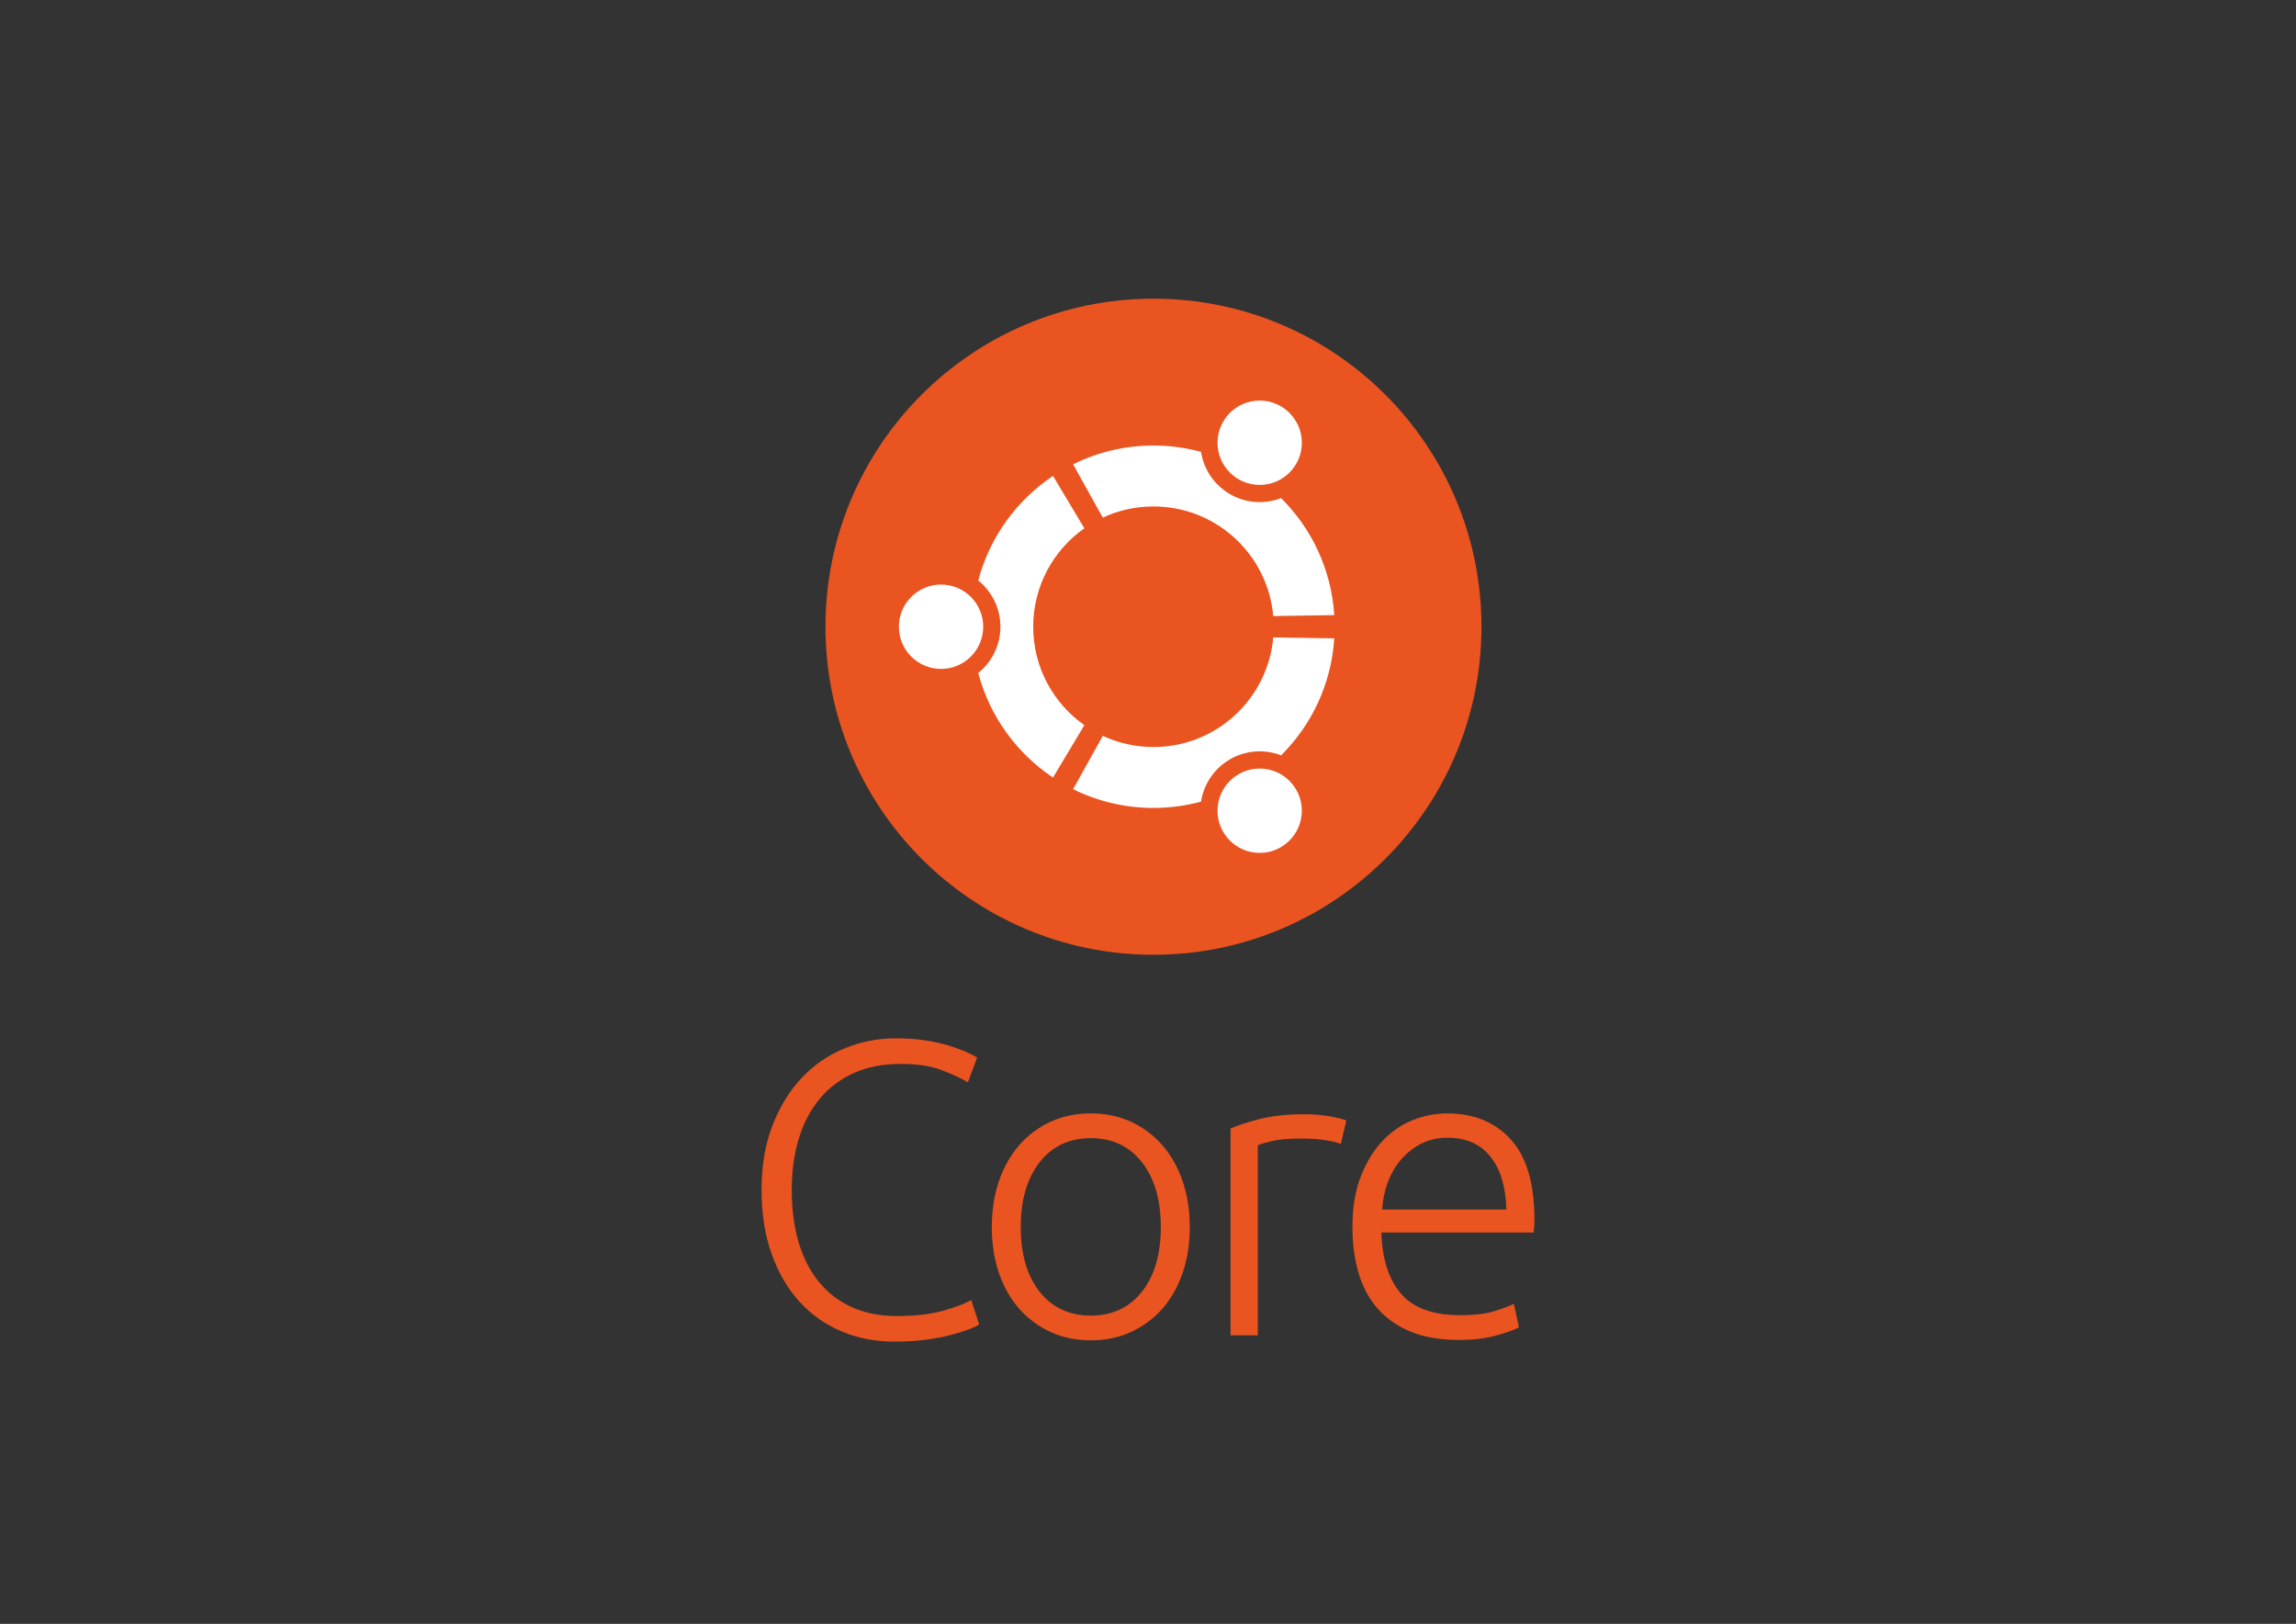 <?xml version="1.0" encoding="utf-8"?>
<!-- Generator: Adobe Illustrator 16.0.4, SVG Export Plug-In . SVG Version: 6.00 Build 0)  -->
<!DOCTYPE svg PUBLIC "-//W3C//DTD SVG 1.1//EN" "http://www.w3.org/Graphics/SVG/1.1/DTD/svg11.dtd">
<svg version="1.1" id="AW" xmlns="http://www.w3.org/2000/svg" xmlns:xlink="http://www.w3.org/1999/xlink" x="0px" y="0px"
	 width="1190.551px" height="841.89px" viewBox="0 0 1190.551 841.89" enable-background="new 0 0 1190.551 841.89"
	 xml:space="preserve">
<rect x="0" y="0" width="1190.551" height="841.89" fill="#333333" stroke="none"/>
<g>
	<g>
		<path fill="#E95420" d="M463.61,695.545c-9.715,0-18.74-1.74-27.076-5.221c-8.34-3.479-15.588-8.551-21.746-15.223
			c-6.164-6.666-11.021-14.896-14.572-24.682c-3.555-9.787-5.328-20.988-5.328-33.602s1.92-23.812,5.764-33.6
			c3.838-9.785,8.949-18.014,15.33-24.684c6.381-6.666,13.773-11.705,22.184-15.115c8.406-3.404,17.18-5.109,26.314-5.109
			c5.654,0,10.799,0.363,15.441,1.086c4.637,0.729,8.697,1.633,12.178,2.721s6.449,2.174,8.916,3.26
			c2.465,1.088,4.35,2.066,5.656,2.938l-4.785,12.83c-3.627-2.174-8.23-4.311-13.811-6.414c-5.582-2.1-12.504-3.154-20.77-3.154
			c-9.426,0-17.65,1.596-24.682,4.785c-7.033,3.189-12.941,7.686-17.725,13.482c-4.783,5.801-8.373,12.689-10.766,20.66
			c-2.393,7.975-3.588,16.82-3.588,26.531c0,10.006,1.195,19.031,3.588,27.076c2.393,8.047,5.906,14.896,10.549,20.551
			c4.639,5.656,10.328,10.004,17.07,13.049s14.463,4.566,23.16,4.566c9.57,0,17.58-0.902,24.031-2.717
			c6.451-1.812,11.344-3.66,14.682-5.545l4.131,12.611c-1.016,0.729-2.756,1.559-5.221,2.502c-2.465,0.945-5.582,1.924-9.35,2.938
			c-3.771,1.012-8.121,1.848-13.049,2.498C475.208,695.219,469.698,695.545,463.61,695.545z"/>
		<path fill="#E95420" d="M616.929,636.174c0,8.846-1.273,16.891-3.809,24.141c-2.537,7.25-6.088,13.412-10.656,18.484
			c-4.566,5.078-9.969,9.025-16.199,11.854c-6.236,2.826-13.125,4.24-20.662,4.24c-7.541,0-14.428-1.414-20.658-4.24
			c-6.236-2.828-11.635-6.775-16.201-11.854c-4.568-5.072-8.123-11.234-10.658-18.484c-2.539-7.25-3.805-15.295-3.805-24.141
			c0-8.842,1.266-16.887,3.805-24.141c2.535-7.248,6.09-13.445,10.658-18.594c4.566-5.145,9.965-9.135,16.201-11.961
			c6.23-2.828,13.117-4.24,20.658-4.24c7.537,0,14.426,1.412,20.662,4.24c6.23,2.826,11.633,6.816,16.199,11.961
			c4.568,5.148,8.119,11.346,10.656,18.594C615.655,619.287,616.929,627.332,616.929,636.174z M601.921,636.174
			c0-14.062-3.262-25.262-9.785-33.6c-6.525-8.334-15.369-12.504-26.533-12.504c-11.166,0-20.006,4.17-26.531,12.504
			c-6.523,8.338-9.785,19.537-9.785,33.6c0,14.064,3.262,25.227,9.785,33.492c6.525,8.262,15.365,12.396,26.531,12.396
			c11.164,0,20.008-4.135,26.533-12.396C598.659,661.4,601.921,650.238,601.921,636.174z"/>
		<path fill="#E95420" d="M676.358,577.674c4.639,0,9.025,0.363,13.156,1.086c4.133,0.729,6.994,1.451,8.59,2.176l-2.826,12.178
			c-1.162-0.578-3.518-1.195-7.066-1.848c-3.557-0.652-8.232-0.979-14.027-0.979c-6.09,0-10.984,0.434-14.682,1.305
			c-3.695,0.869-6.127,1.598-7.285,2.176v98.514h-14.135V585.068c3.621-1.594,8.623-3.227,15.006-4.895
			C659.466,578.51,667.224,577.674,676.358,577.674z"/>
		<path fill="#E95420" d="M701.278,635.957c0-9.857,1.414-18.447,4.242-25.771c2.826-7.32,6.521-13.445,11.09-18.377
			c4.568-4.928,9.787-8.59,15.658-10.982c5.873-2.393,11.926-3.588,18.16-3.588c13.771,0,24.754,4.496,32.947,13.482
			c8.189,8.992,12.287,22.836,12.287,41.539c0,1.162-0.037,2.32-0.109,3.48c-0.074,1.16-0.184,2.248-0.326,3.262h-78.943
			c0.436,13.775,3.84,24.355,10.223,31.75c6.377,7.395,16.527,11.092,30.445,11.092c7.684,0,13.771-0.723,18.268-2.174
			c4.494-1.449,7.754-2.684,9.787-3.699l2.609,12.18c-2.033,1.162-5.838,2.539-11.418,4.131c-5.584,1.596-12.145,2.393-19.682,2.393
			c-9.859,0-18.266-1.449-25.225-4.35c-6.961-2.898-12.689-6.959-17.182-12.178c-4.496-5.221-7.758-11.418-9.787-18.594
			C702.292,652.377,701.278,644.514,701.278,635.957z M781.093,627.041c-0.293-11.744-3.045-20.879-8.266-27.402
			c-5.219-6.525-12.611-9.787-22.182-9.787c-5.076,0-9.605,1.016-13.592,3.045c-3.99,2.031-7.471,4.75-10.438,8.154
			c-2.975,3.408-5.295,7.359-6.959,11.854c-1.67,4.496-2.648,9.207-2.938,14.137H781.093z"/>
	</g>
	<g>
		<path fill="#E95420" d="M768.188,324.927c0,93.928-76.145,170.077-170.078,170.077c-93.938,0-170.078-76.149-170.078-170.077
			c0-93.936,76.141-170.078,170.078-170.078C692.044,154.849,768.188,230.991,768.188,324.927z"/>
		<g>
			<circle fill="#FFFFFF" cx="487.965" cy="324.926" r="21.866"/>
			<circle fill="#FFFFFF" cx="653.183" cy="420.315" r="21.864"/>
			<circle fill="#FFFFFF" cx="653.184" cy="229.538" r="21.865"/>
			<path fill="#FFFFFF" d="M598.112,262.564c32.578,0,59.316,24.983,62.115,56.836l31.635-0.494
				c-1.498-23.675-11.758-44.968-27.582-60.668c-8.383,3.234-18.098,2.795-26.484-2.048c-8.393-4.845-13.633-13.048-15.02-21.933
				c-7.859-2.134-16.129-3.279-24.664-3.279c-14.969,0-29.117,3.5-41.676,9.727l15.396,27.654
				C579.819,264.644,588.722,262.564,598.112,262.564z"/>
			<path fill="#FFFFFF" d="M535.749,324.927c0-21.1,10.48-39.749,26.516-51.034l-16.248-27.154
				c-18.818,12.565-32.85,31.743-38.762,54.214c7.002,5.642,11.486,14.281,11.486,23.974c0,9.691-4.484,18.332-11.488,23.974
				c5.914,22.471,19.943,41.648,38.764,54.215l16.248-27.154C546.229,364.676,535.749,346.025,535.749,324.927z"/>
			<path fill="#FFFFFF" d="M598.112,387.289c-9.391,0-18.293-2.08-26.279-5.795l-15.396,27.653
				c12.559,6.227,26.707,9.728,41.676,9.728c8.535,0,16.803-1.146,24.664-3.279c1.385-8.884,6.625-17.088,15.018-21.934
				c8.387-4.841,18.102-5.281,26.484-2.047c15.824-15.701,26.086-36.994,27.584-60.668l-31.635-0.494
				C657.429,362.305,630.69,387.289,598.112,387.289z"/>
		</g>
	</g>
</g>
</svg>
